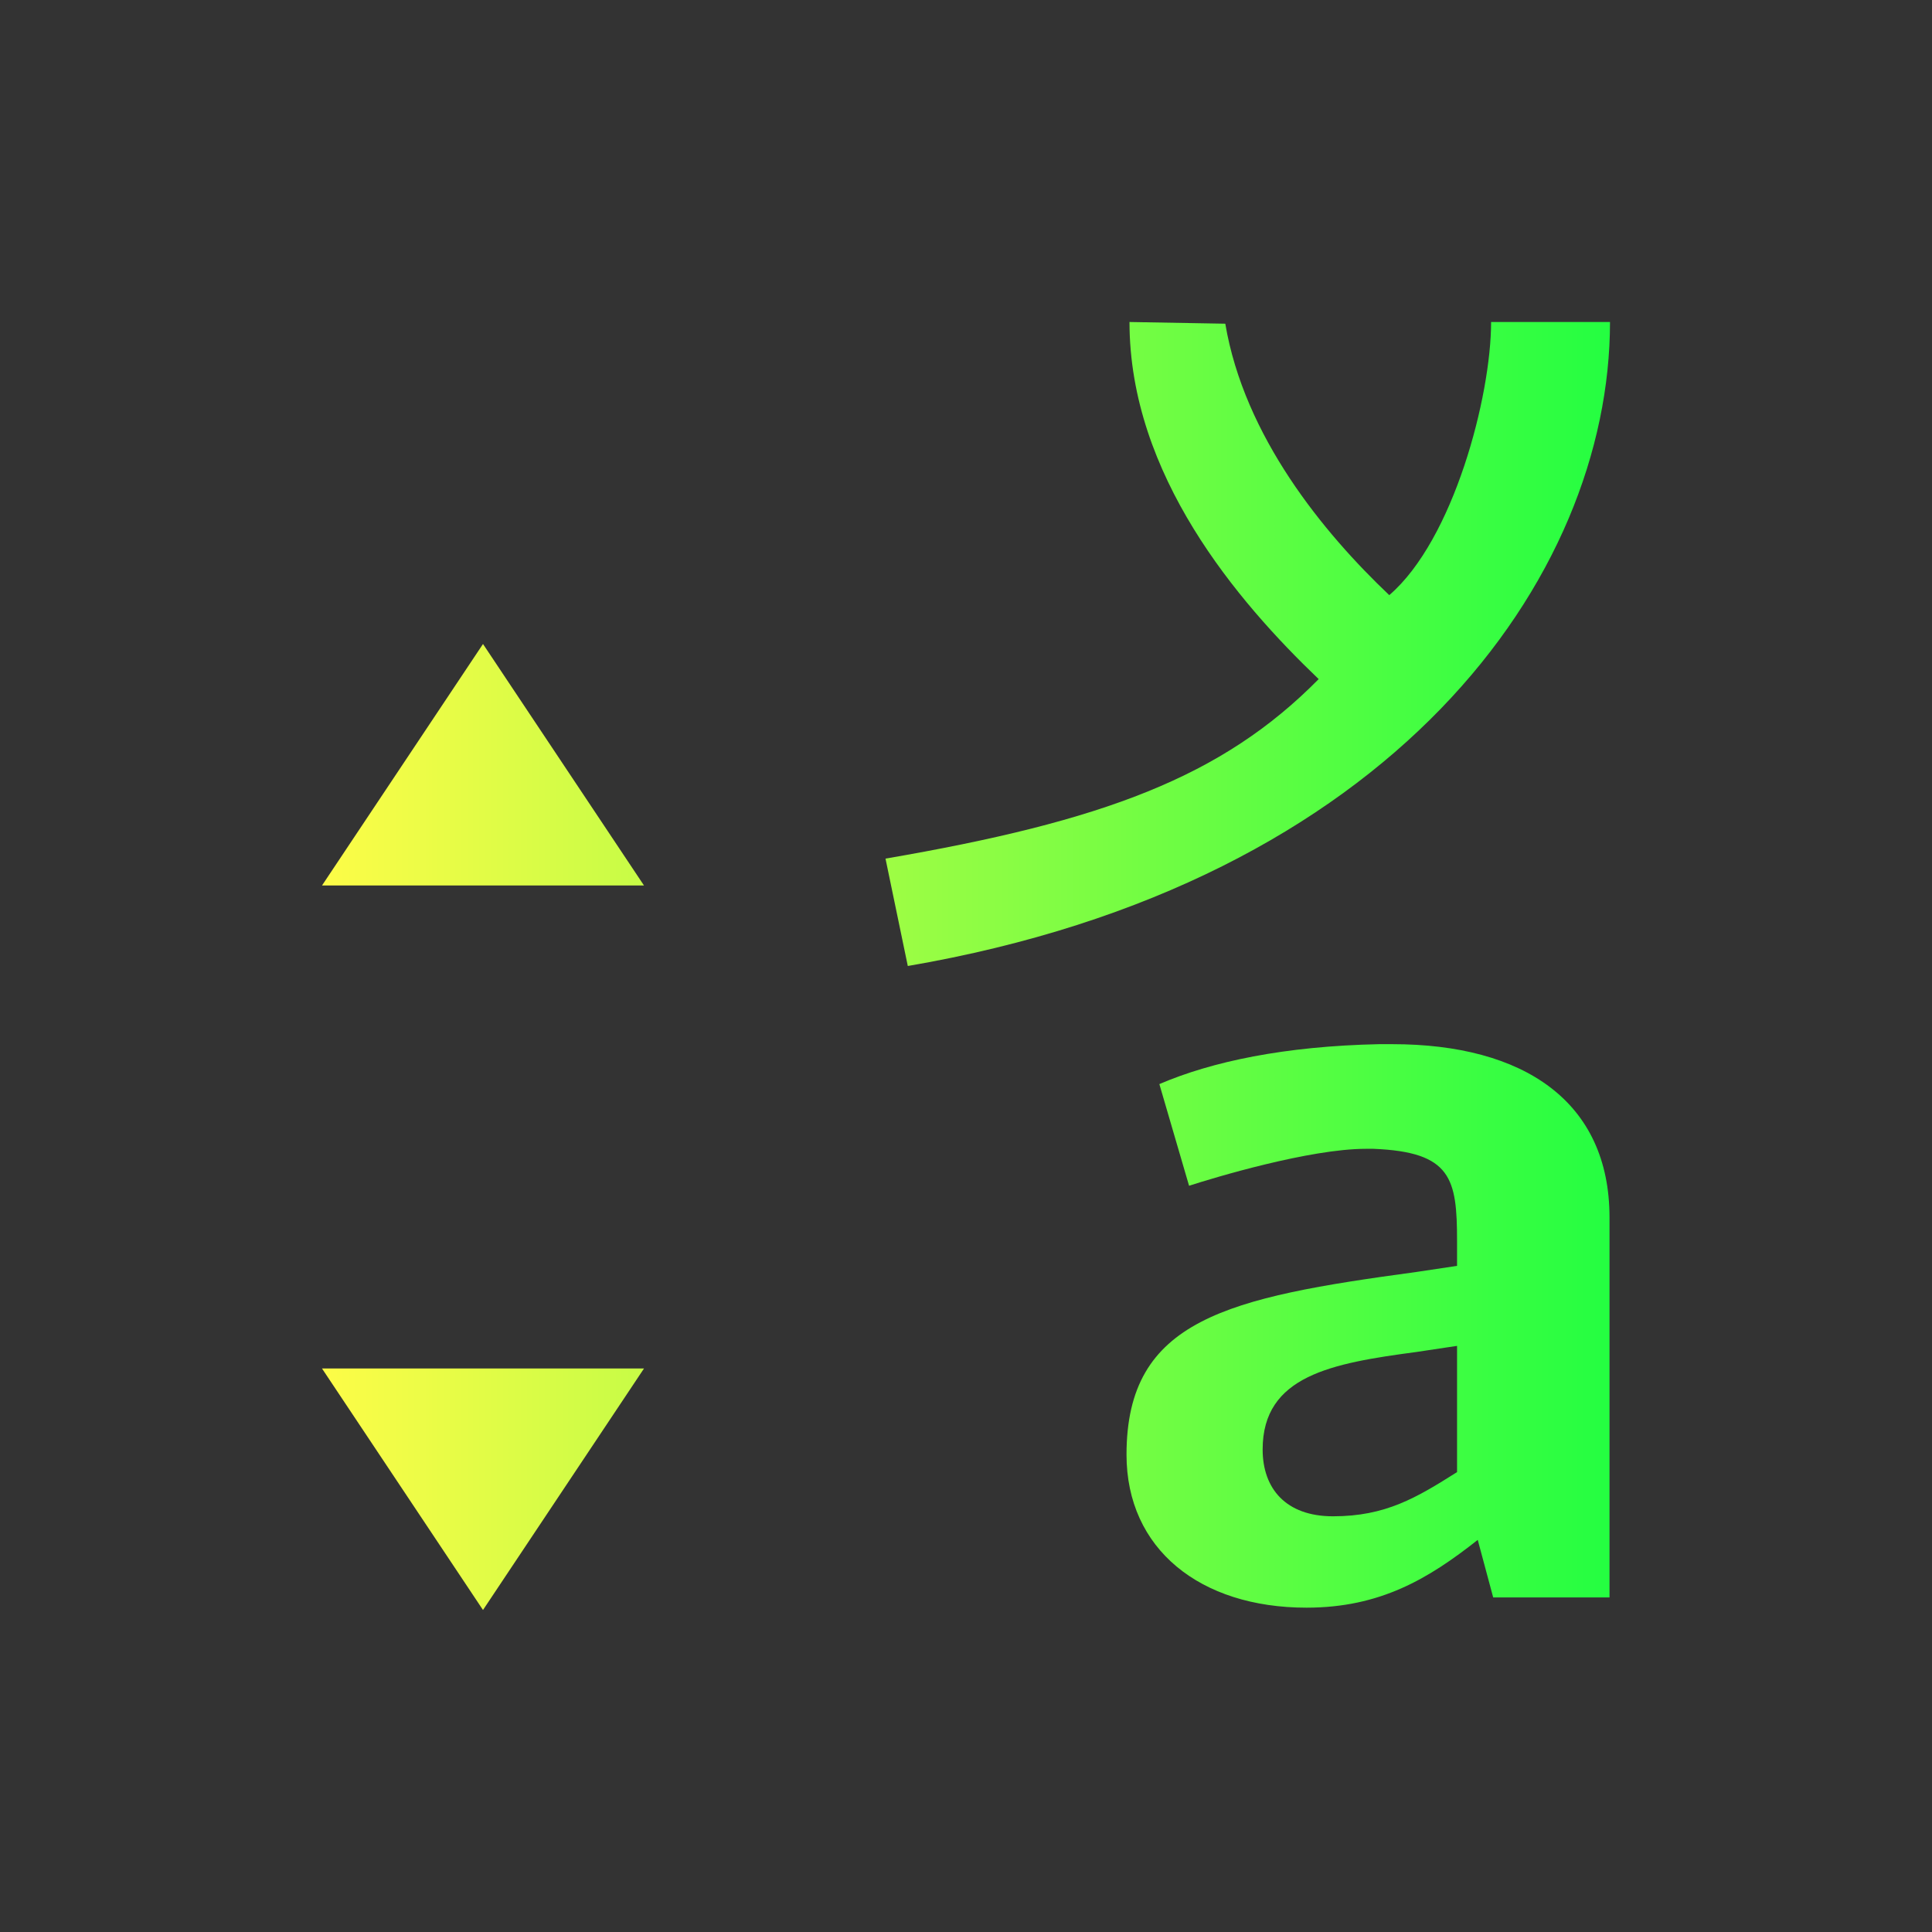<svg width="24" height="24" viewBox="0 0 24 24" fill="none" xmlns="http://www.w3.org/2000/svg">
<rect x="0" y="0" width="24" height="24" fill="#333333" stroke="none"/>
<path d="M14.031 4C14.031 5.899 15.372 7.471 16.381 8.436C15.182 9.653 13.704 10.202 11 10.666L11.277 12C17.305 10.966 20 7.176 20 4H18.523C18.523 4.923 18.057 6.706 17.258 7.393C16.442 6.619 15.458 5.424 15.221 4.021L14.031 4ZM6 8L4 11H8L6 8ZM17.131 12.971C15.958 12.996 15.057 13.186 14.402 13.467L14.771 14.73C15.085 14.628 16.271 14.271 16.967 14.271H17.062C18.031 14.31 18.1 14.64 18.1 15.418V15.725L17.594 15.801C15.248 16.119 13.994 16.387 13.994 18.07C13.994 19.243 14.908 19.971 16.23 19.971C17.144 19.971 17.744 19.613 18.357 19.129L18.549 19.844H19.994V15.125C19.994 13.684 18.931 12.971 17.295 12.971H17.131ZM18.1 16.719V18.287C17.595 18.606 17.213 18.836 16.559 18.836C15.972 18.836 15.685 18.49 15.685 18.006C15.685 17.088 16.544 16.935 17.594 16.795L18.1 16.719ZM4 17L6 20L8 17H4Z" fill="url(#paint0_linear_10_15247)"/>
<defs>
<linearGradient id="paint0_linear_10_15247" x1="4" y1="12" x2="20" y2="12" gradientUnits="userSpaceOnUse">
<stop stop-color="#FDFC47"/>
<stop offset="1" stop-color="#24FE41"/>
</linearGradient>
</defs>
</svg>
